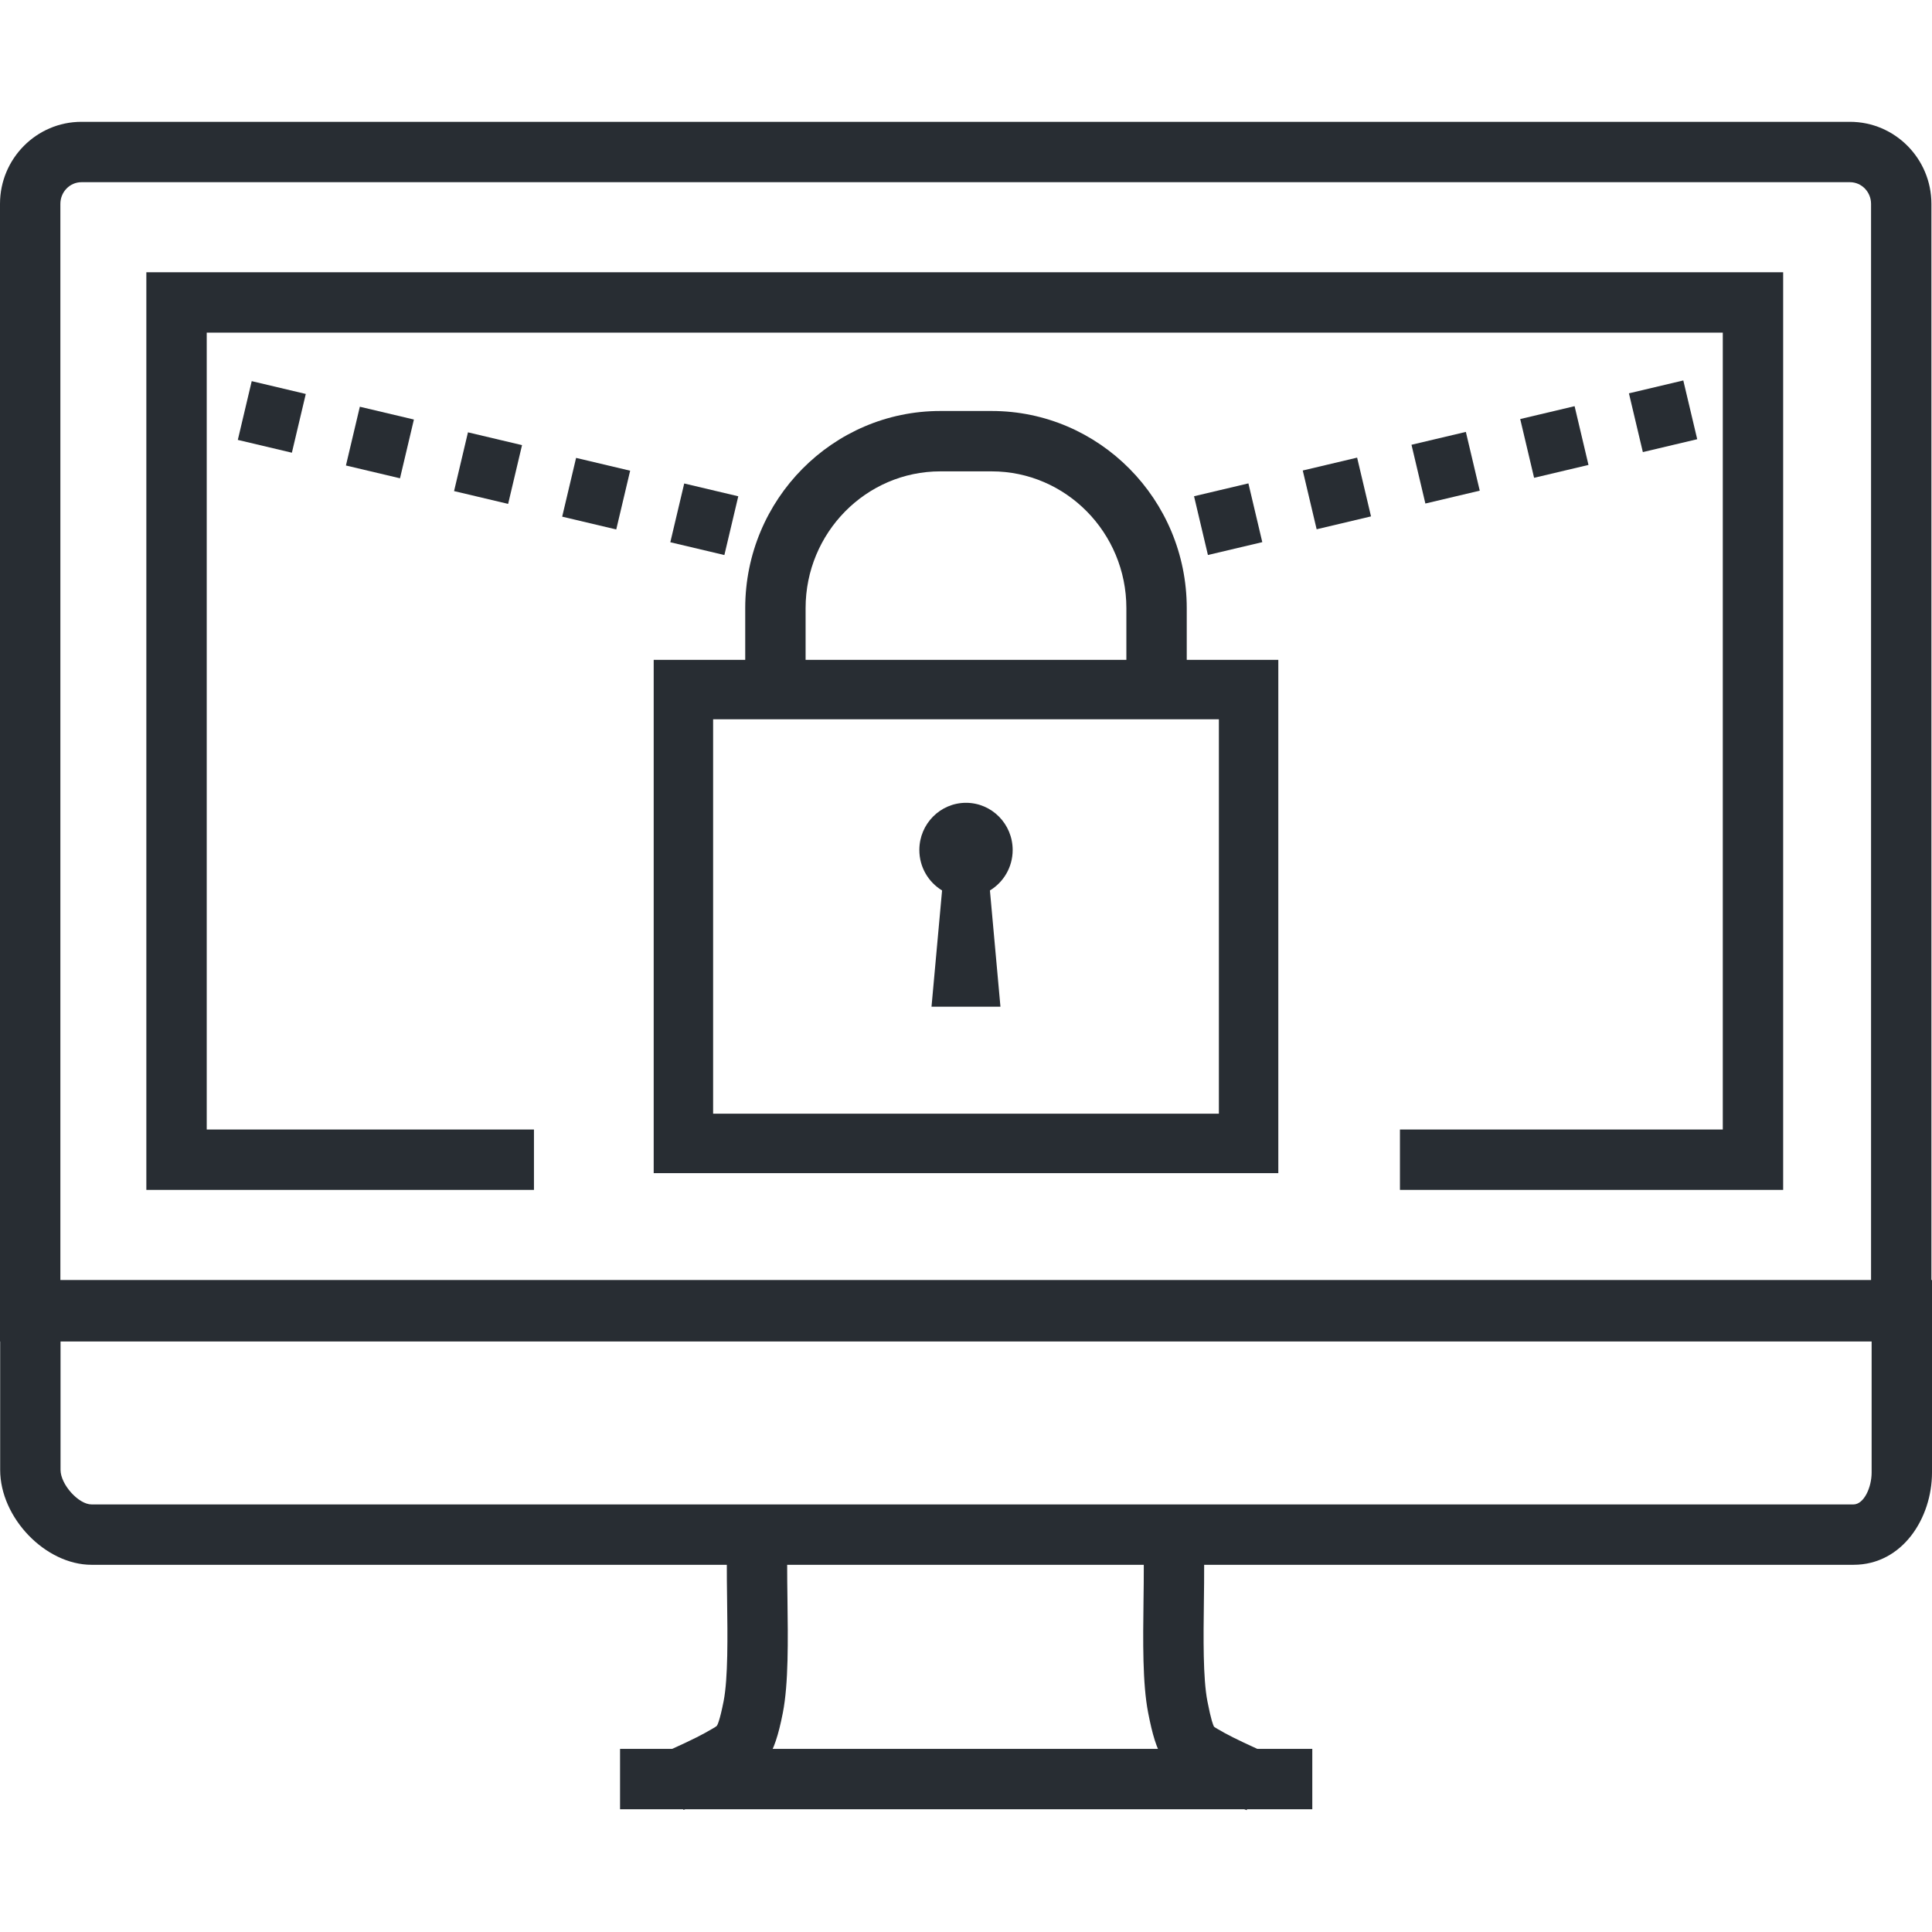 <?xml version="1.0" encoding="utf-8"?>
<!-- Generator: Adobe Illustrator 16.0.0, SVG Export Plug-In . SVG Version: 6.00 Build 0)  -->
<!DOCTYPE svg PUBLIC "-//W3C//DTD SVG 1.1//EN" "http://www.w3.org/Graphics/SVG/1.1/DTD/svg11.dtd">
<svg enable-background="new 0 0 128 128" height="128px" id="Layer_1" version="1.1" viewBox="0 0 128 128"
     width="128px" x="0px" xml:space="preserve" xmlns="http://www.w3.org/2000/svg" y="0px">
<g>
	<g>
		<g>
			<g>
				<path d="M127.962,88.877H0v-75.37c0-2.997,2.42-5.436,5.396-5.436h117.168c2.977,0,5.397,2.438,5.397,5.436
					V88.877z M4,84.877h119.962v-71.37c0-0.792-0.627-1.436-1.397-1.436H5.396C4.626,12.071,4,12.715,4,13.507V84.877z" fill="#282D33"/>
			</g>
			<g>
				<polygon fill="#282D33" points="118.139,78.833 92.75,78.833 92.75,74.833 114.139,74.833 114.139,22.038 13.696,22.038
					13.696,74.833 35.376,74.833 35.376,78.833 9.696,78.833 9.696,18.038 118.139,18.038 				"/>
			</g>
			<g>
				<path d="M122.797,103.672H6.066c-3.056,0-6.055-3.114-6.055-6.288V84.805H128v12.754
					C128,100.563,126.054,103.672,122.797,103.672z M4.011,88.805v8.579c0,0.962,1.19,2.288,2.055,2.288h116.731
					c0.688,0,1.203-1.115,1.203-2.113v-8.754H4.011z" fill="#282D33"/>
			</g>
			<g>
				<path d="M45.286,119.911l-1.607-3.662c1.354-0.594,2.422-1.101,3.01-1.427l0.177-0.1
					c0.249-0.139,0.559-0.312,0.624-0.378c0.04-0.052,0.194-0.328,0.451-1.634c0.3-1.536,0.264-4.298,0.231-6.734
					c-0.022-1.676-0.043-3.259,0.047-4.381l3.987,0.322c-0.076,0.935-0.056,2.427-0.035,4.006c0.037,2.759,0.074,5.612-0.306,7.556
					c-0.581,2.962-1.205,3.708-3.052,4.737l-0.174,0.098C47.742,118.813,46.321,119.457,45.286,119.911z" fill="#282D33"/>
			</g>
			<g>
				<path d="M82.592,119.929c-0.852-0.374-2.423-1.081-3.377-1.607l-0.117-0.065
					c-1.958-1.099-2.468-1.902-3.029-4.777c-0.379-1.94-0.343-4.739-0.308-7.447c0.021-1.56,0.04-3.032-0.036-3.971l3.986-0.324
					c0.092,1.127,0.071,2.691,0.05,4.348c-0.031,2.387-0.066,5.094,0.233,6.628c0.246,1.262,0.384,1.601,0.444,1.689
					c0.059,0.053,0.367,0.226,0.616,0.365l0.106,0.061c0.583,0.321,1.696,0.849,3.04,1.439L82.592,119.929z" fill="#282D33"/>
			</g>
			<g>
				<rect fill="#282D33" height="4" width="45.863" x="41.08" y="115.868"/>
			</g>
		</g>
	</g>
	<g>
		<g>
			<g>
				<path d="M78.625,44.672h-4v-4.383c0-4.995-4.004-9.06-8.925-9.06h-3.4c-4.922,0-8.927,4.064-8.927,9.06v4.383h-4
					v-4.383c0-7.201,5.799-13.06,12.927-13.06h3.4c7.127,0,12.925,5.858,12.925,13.06V44.672z" fill="#282D33"/>
			</g>
		</g>
		<g>
			<path d="M80.754,47.654v26.131H47.246V47.654H80.754 M84.689,43.717h-3.937H47.246h-3.937v3.938v26.131v3.938
				h3.937h33.508h3.938v-3.938V47.654v-3.938H84.689z" fill="#282D33"/>
		</g>
		<g>
			<path d="M64.001,53.188c-1.707,0-3.092,1.397-3.092,3.127c0,1.14,0.605,2.133,1.506,2.68l-0.7,7.703h2.286h2.281
				l-0.697-7.703c0.901-0.547,1.507-1.541,1.507-2.68C67.092,54.587,65.706,53.188,64.001,53.188L64.001,53.188z" fill="#282D33"/>
		</g>
	</g>
	<g>
		<g>
			<g>

					<rect fill="#282D33" height="1.967" transform="matrix(0.23 0.973 -0.973 0.23 92.727 -45.42)" width="4" x="73.067" y="34.904"/>
			</g>
			<g>
				<path d="M80.028,36.77l-0.92-3.893l3.602-0.852l0.92,3.893L80.028,36.77z M87.231,35.065l-0.92-3.893
					l3.602-0.853l0.92,3.893L87.231,35.065z M94.435,33.36l-0.92-3.893l3.602-0.852l0.92,3.893L94.435,33.36z M101.638,31.656
					l-0.92-3.893l3.603-0.853l0.92,3.893L101.638,31.656z M108.843,29.952l-0.922-3.893l3.602-0.853l0.922,3.893L108.843,29.952z" fill="#282D33"/>
			</g>
			<g>

					<rect fill="#282D33" height="1.969" transform="matrix(0.231 0.973 -0.973 0.231 114.751 -92.68)" width="4" x="113.972" y="25.226"/>
			</g>
		</g>
		<g>
			<g>

					<rect fill="#282D33" height="4" transform="matrix(0.973 0.23 -0.23 0.973 9.68 -11.219)" width="1.969" x="51.95" y="33.888"/>
			</g>
			<g>
				<path d="M47.992,36.773l-3.582-0.848l0.921-3.893l3.582,0.848L47.992,36.773z M40.828,35.078l-3.582-0.848
					l0.921-3.893l3.582,0.848L40.828,35.078z M33.665,33.384l-3.582-0.848l0.921-3.893l3.582,0.848L33.665,33.384z M26.501,31.688
					l-3.582-0.848l0.921-3.893l3.582,0.848L26.501,31.688z M19.338,29.993l-3.582-0.848l0.921-3.893l3.582,0.848L19.338,29.993z" fill="#282D33"/>
			</g>
			<g>

					<rect fill="#282D33" height="4" transform="matrix(0.973 0.23 -0.23 0.973 6.376 -2.114)" width="1.968" x="11.262" y="24.261"/>
			</g>
		</g>
	</g>
</g>
</svg>
